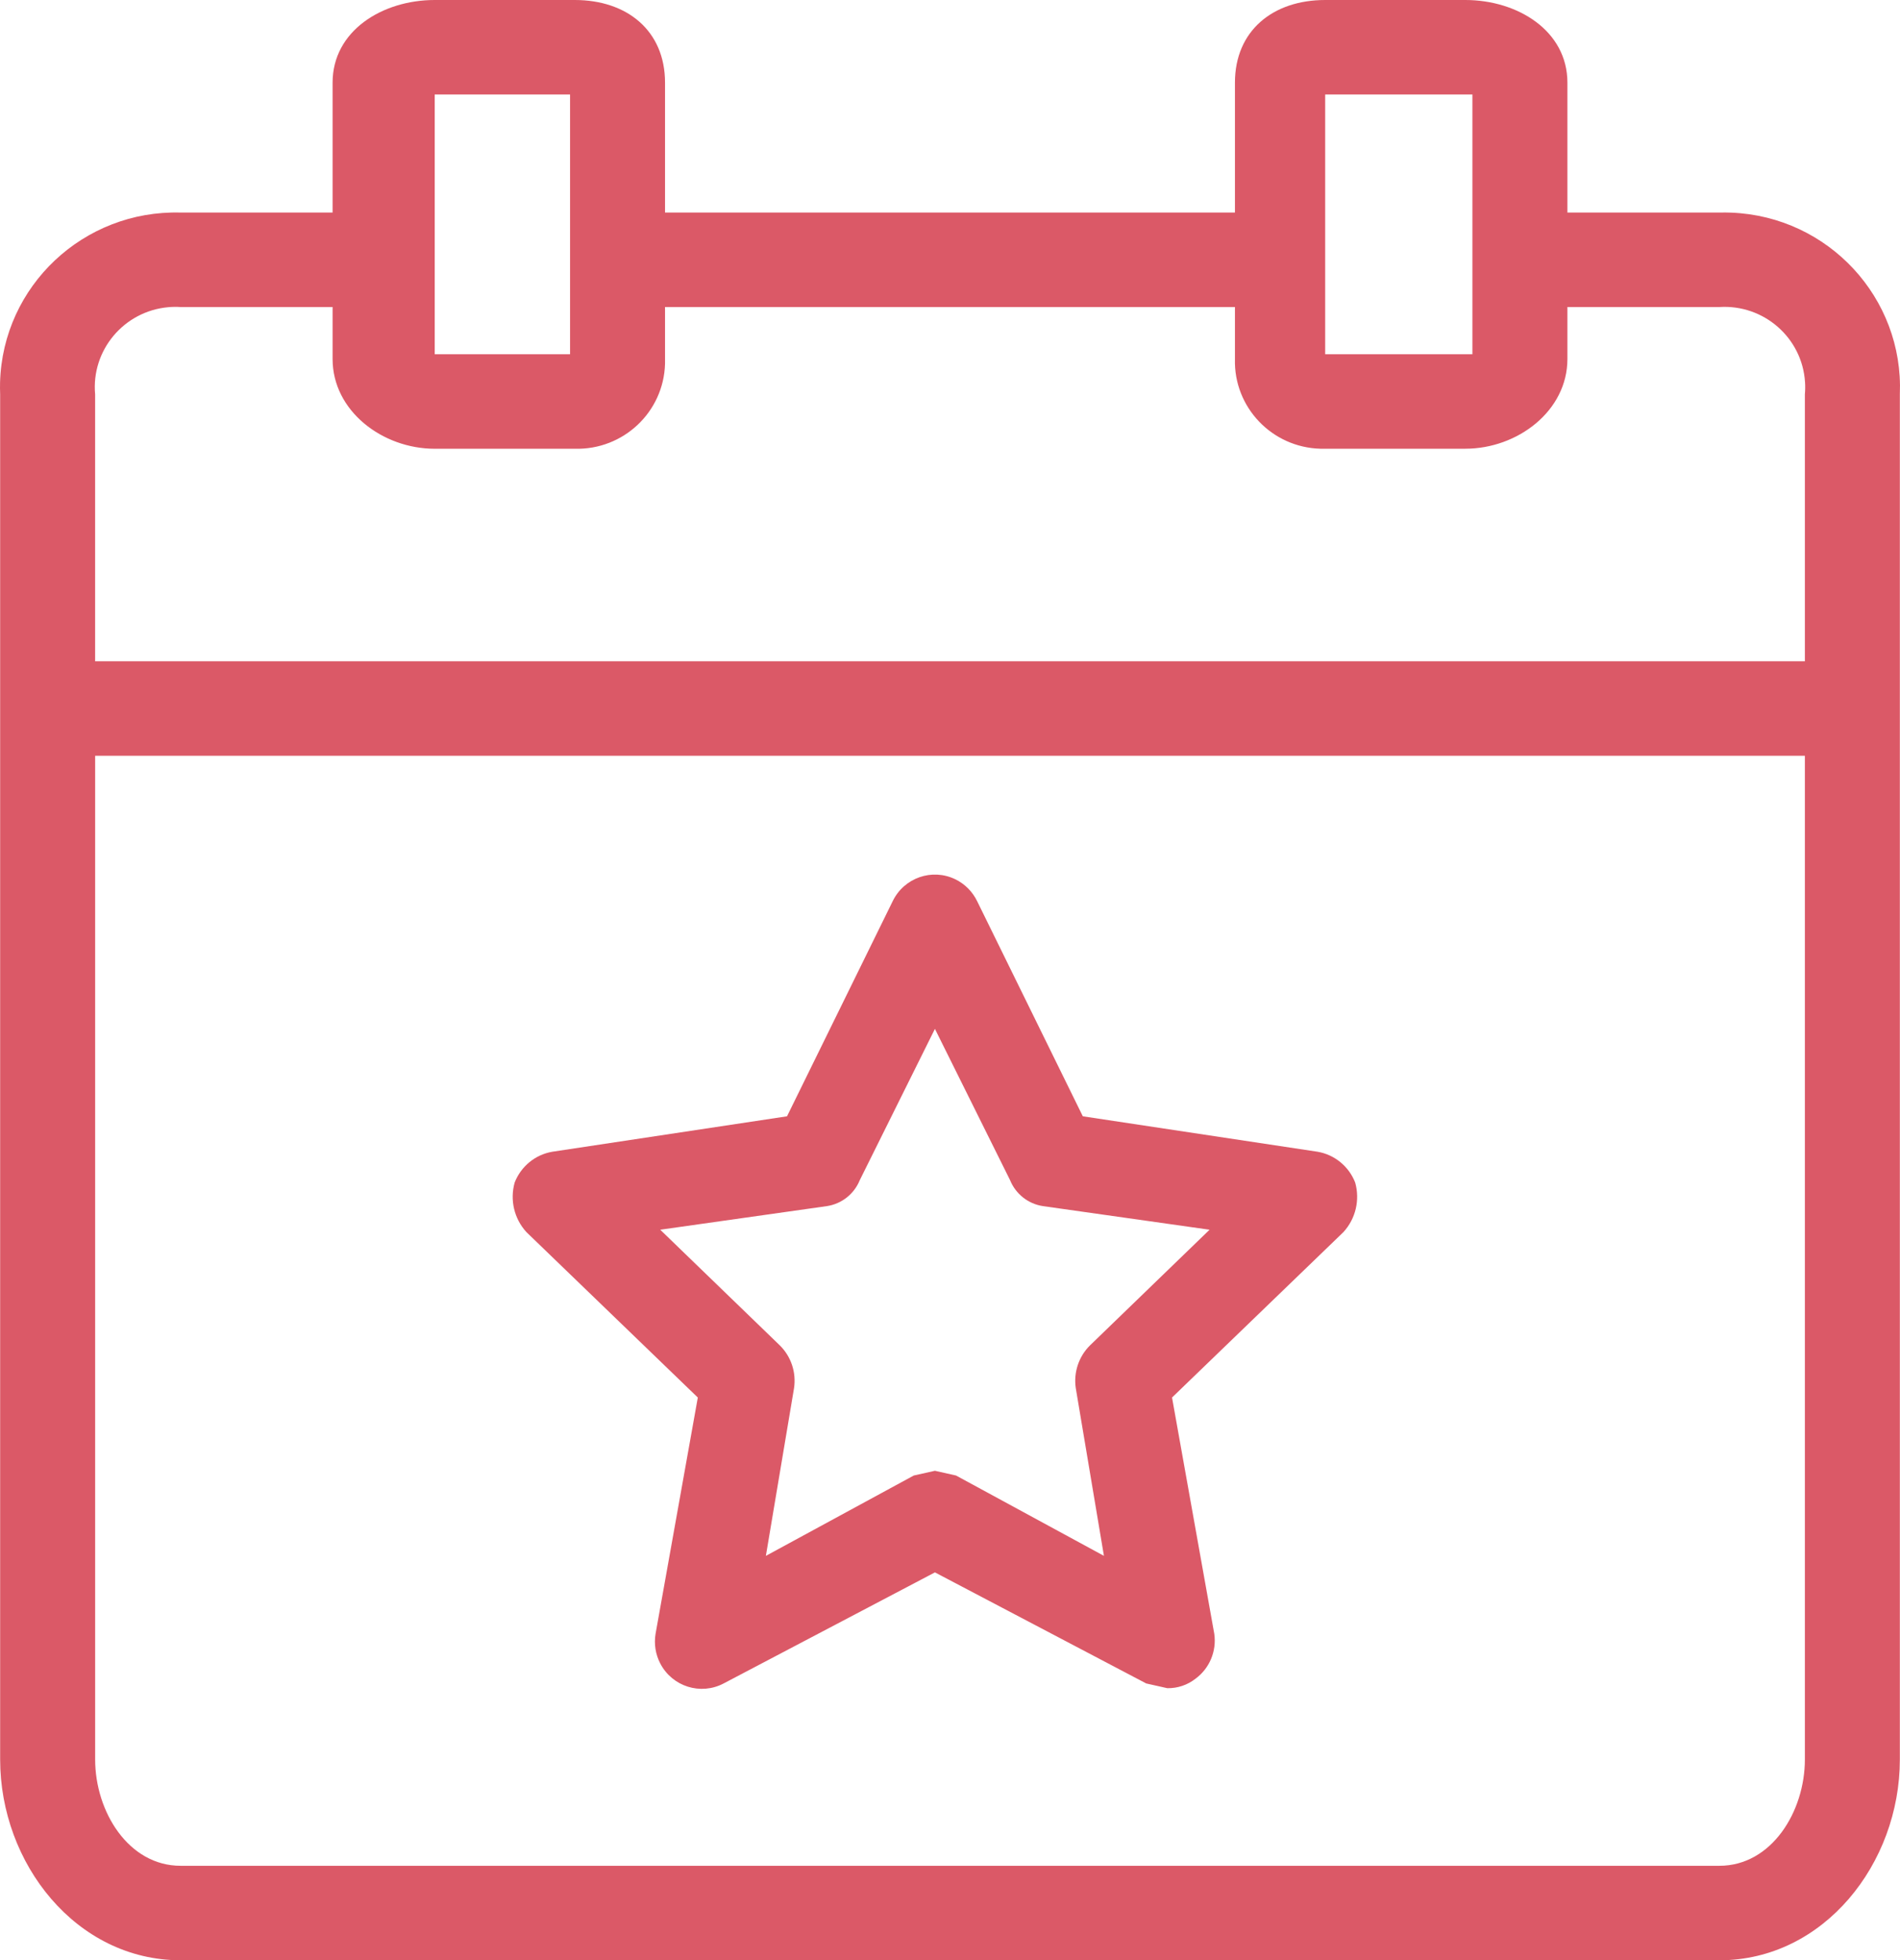 <?xml version="1.0" encoding="UTF-8"?>
<svg width="63px" height="65px" viewBox="0 0 63 65" version="1.1" xmlns="http://www.w3.org/2000/svg" xmlns:xlink="http://www.w3.org/1999/xlink">
    <!-- Generator: sketchtool 52.5 (67469) - http://www.bohemiancoding.com/sketch -->
    <title>27B8B95A-BC39-4B70-ABD5-5319A6D67F97</title>
    <desc>Created with sketchtool.</desc>
    <g id="Our-Services" stroke="none" stroke-width="1" fill="none" fill-rule="evenodd">
        <g id="2.1-CG_Marketing-Web_Membership" transform="translate(-1276, -1127)" fill="#DB5967" fill-rule="nonzero">
            <g id="Group-3" transform="translate(1276, 1104)">
                <g id="event" transform="translate(0, 23)">
                    <path d="M57.412,7.051 C57.278,7.045 57.145,7.045 57.011,7.048 L51.972,7.048 L51.972,2.741 C51.972,1.018 50.318,0 48.586,0 L43.94,0 C42.208,0 40.948,1.018 40.948,2.741 L40.948,7.048 L22.051,7.048 L22.051,2.741 C22.051,1.018 20.792,0 19.059,0 L14.414,0 C12.682,0 11.028,1.018 11.028,2.741 L11.028,7.048 L5.989,7.048 C2.772,6.959 0.092,9.48 0.002,12.68 C-0.001,12.812 -0.001,12.946 0.005,13.078 L0.005,58.343 C0.005,61.789 2.524,65 5.989,65 L57.011,65 C60.475,65 62.995,61.789 62.995,58.343 L62.995,13.078 C63.127,9.88 60.627,7.182 57.412,7.051 Z M43.94,3.133 L48.822,3.133 L48.822,11.747 L43.94,11.747 L43.94,3.133 Z M14.414,3.133 L18.902,3.133 L18.902,11.747 L14.414,11.747 L14.414,3.133 Z M59.846,58.343 C59.846,60.066 58.743,61.867 57.011,61.867 L5.989,61.867 C4.257,61.867 3.155,60.066 3.155,58.343 L3.155,25.06 L59.846,25.06 L59.846,58.343 Z M59.846,13.078 L59.846,21.928 L3.154,21.928 L3.154,13.078 C3.021,11.614 4.107,10.319 5.579,10.186 C5.715,10.174 5.852,10.172 5.989,10.181 L11.028,10.181 L11.028,11.904 C11.028,13.627 12.682,14.88 14.414,14.88 L19.059,14.88 C20.668,14.924 22.007,13.662 22.051,12.062 C22.053,12.01 22.053,11.957 22.051,11.904 L22.051,10.181 L40.948,10.181 L40.948,11.904 C40.904,13.503 42.173,14.836 43.781,14.879 C43.834,14.881 43.887,14.881 43.94,14.879 L48.586,14.879 C50.318,14.879 51.972,13.627 51.972,11.904 L51.972,10.181 L57.011,10.181 C58.487,10.088 59.758,11.203 59.851,12.671 C59.86,12.806 59.858,12.943 59.846,13.078 Z" id="Shape"></path>
                    <path d="M23.138,46.34 L21.737,54.176 C21.681,54.512 21.736,54.857 21.893,55.159 C22.292,55.926 23.232,56.222 23.994,55.821 L31,52.138 L38.006,55.821 L38.706,55.978 C39.044,55.984 39.374,55.873 39.64,55.664 C40.106,55.322 40.345,54.75 40.263,54.176 L38.862,46.34 L44.545,40.855 C44.951,40.412 45.099,39.788 44.934,39.209 C44.724,38.674 44.252,38.287 43.688,38.19 L35.904,37.015 L32.401,29.884 C32.248,29.567 31.994,29.311 31.679,29.157 C30.905,28.78 29.974,29.105 29.599,29.884 L26.096,37.015 L18.312,38.19 C17.748,38.287 17.276,38.674 17.066,39.209 C16.901,39.788 17.049,40.412 17.455,40.855 L23.138,46.34 Z M27.419,39.993 C27.908,39.919 28.322,39.592 28.509,39.131 L31,34.116 L33.491,39.131 C33.678,39.592 34.092,39.919 34.581,39.993 L40.107,40.776 L36.137,44.616 C35.768,44.984 35.594,45.508 35.67,46.026 L36.604,51.59 L31.7,48.926 L31,48.769 L30.299,48.926 L25.395,51.59 L26.329,46.026 C26.406,45.508 26.232,44.984 25.862,44.616 L21.892,40.776 L27.419,39.993 Z" id="Shape"></path>
                </g>
            </g>
        </g>
    </g>
</svg>